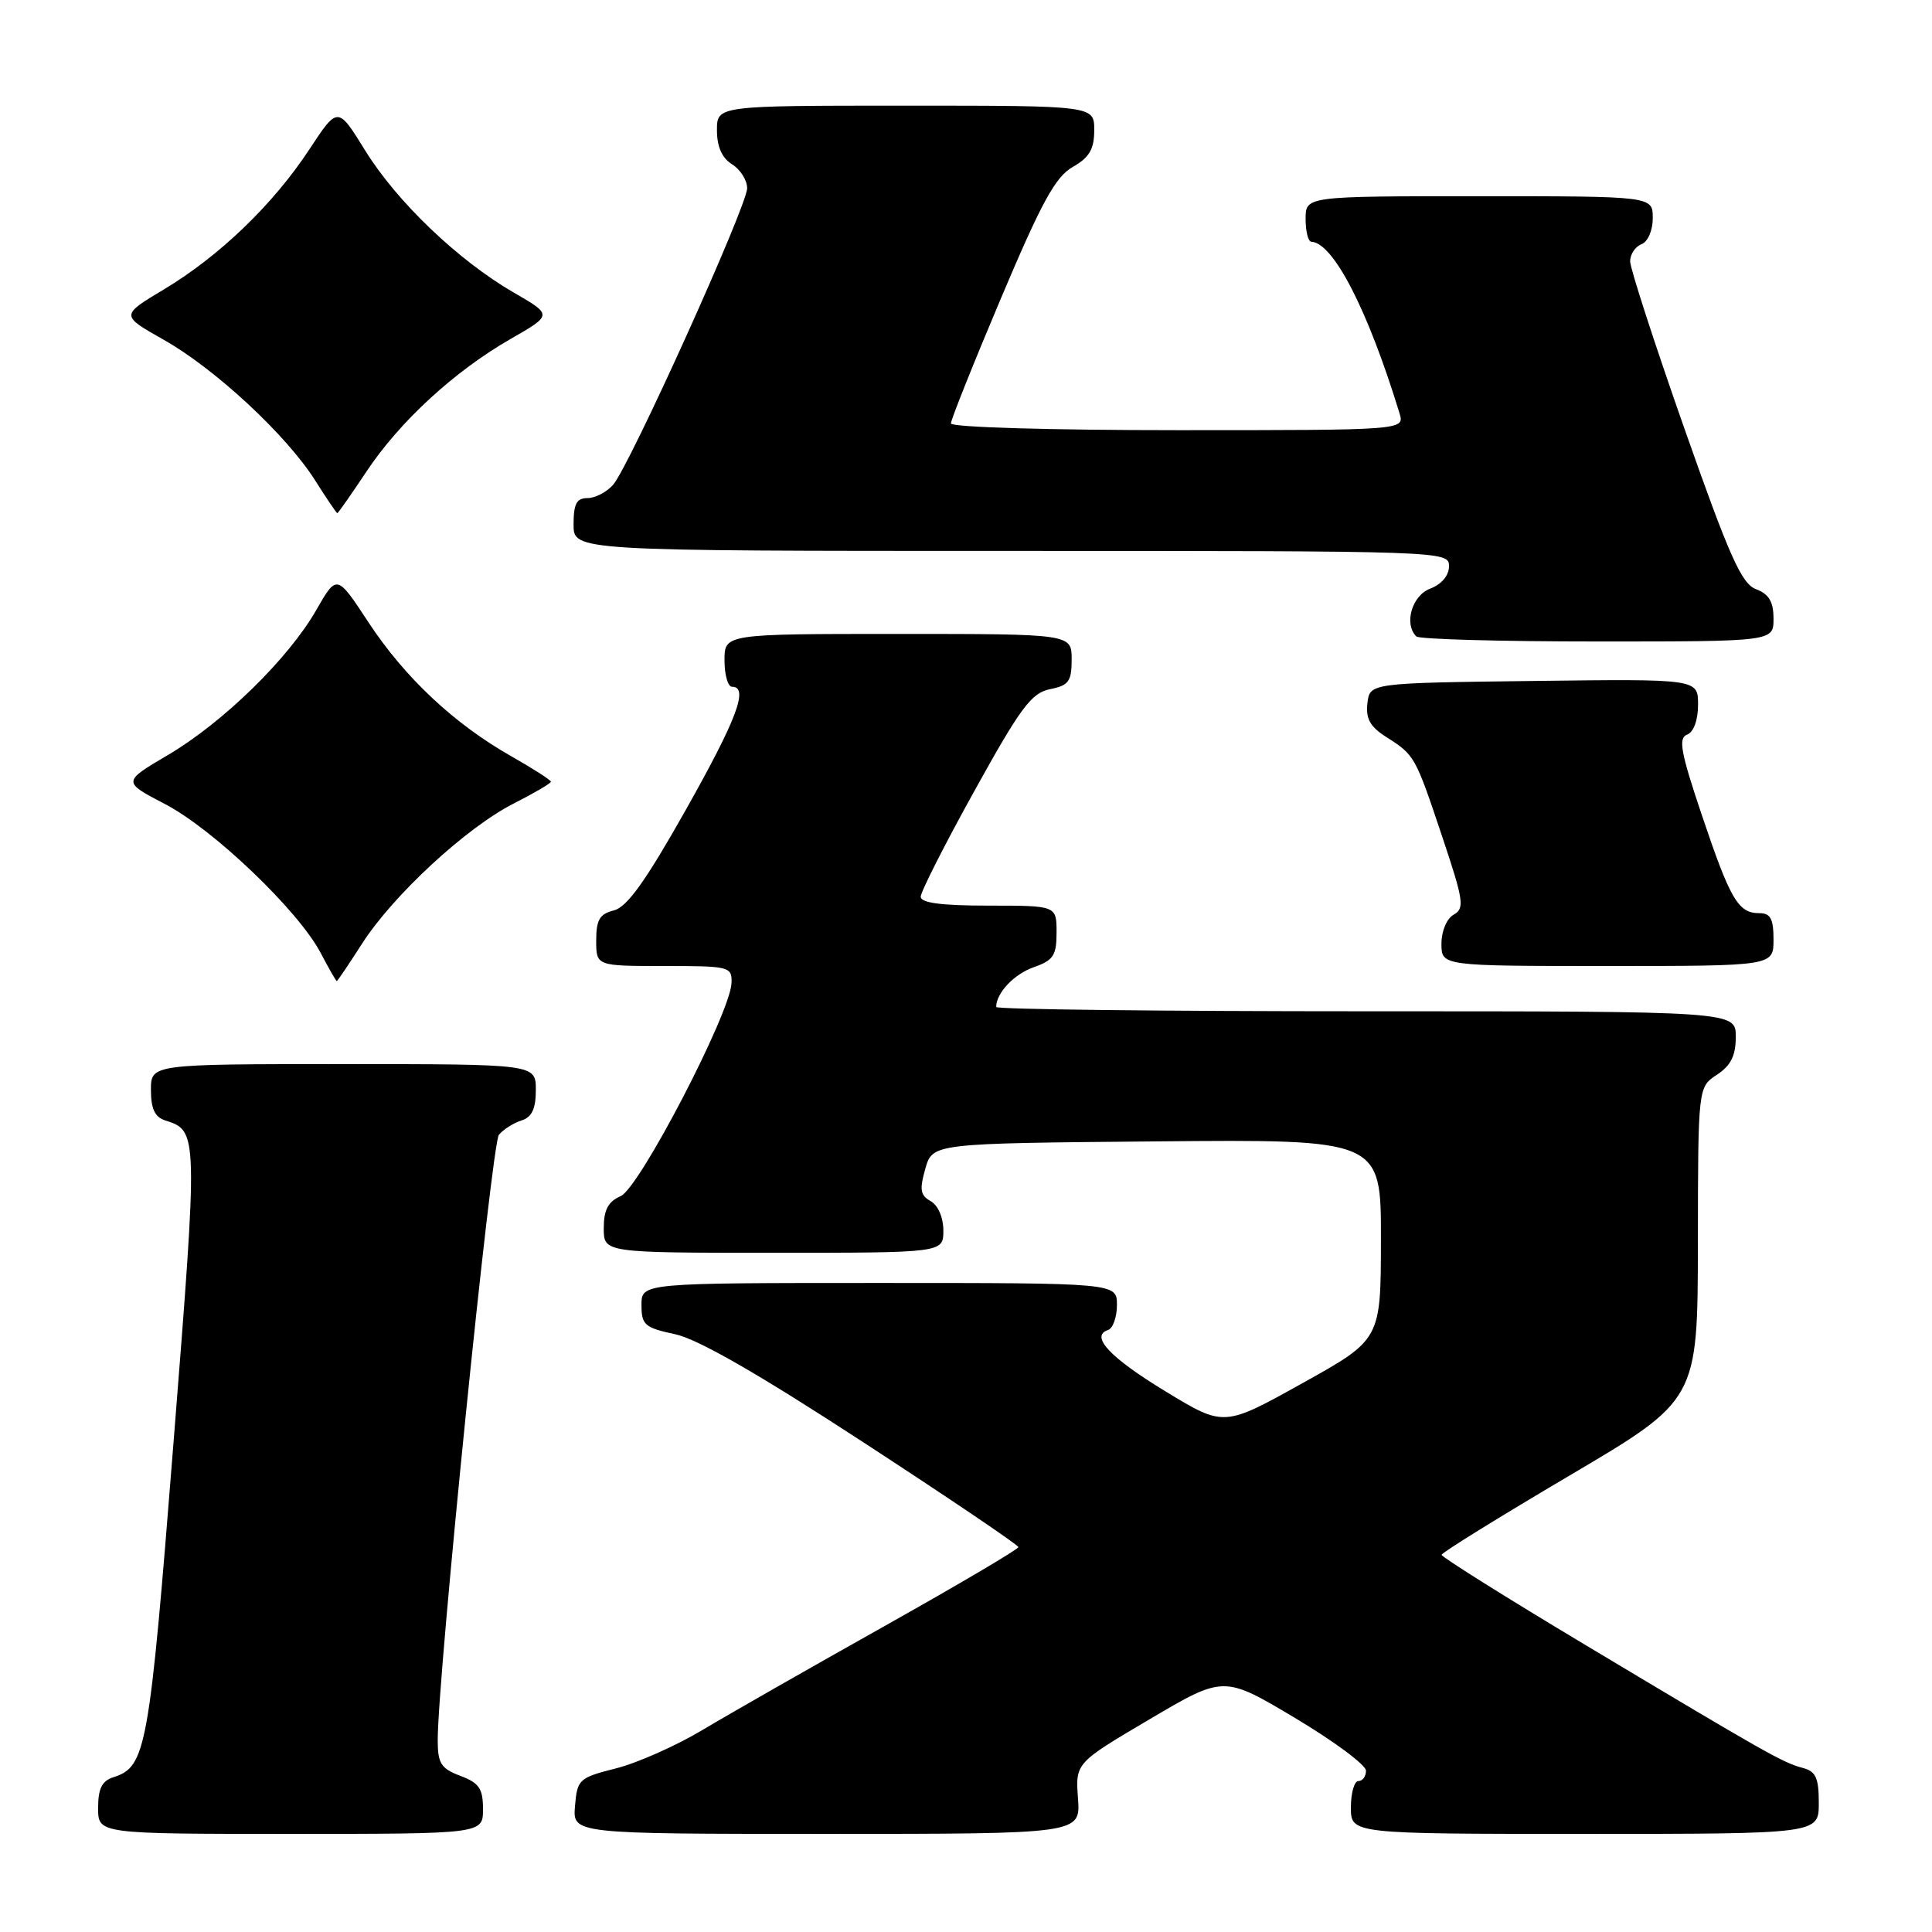 <?xml version="1.0" encoding="UTF-8" standalone="no"?>
<!DOCTYPE svg PUBLIC "-//W3C//DTD SVG 1.1//EN" "http://www.w3.org/Graphics/SVG/1.1/DTD/svg11.dtd" >
<svg xmlns="http://www.w3.org/2000/svg" xmlns:xlink="http://www.w3.org/1999/xlink" version="1.1" viewBox="0 0 256 256">
 <g >
 <path fill="currentColor"
d=" M 64.00 239.72 C 64.00 236.99 63.49 236.25 61.00 235.31 C 58.43 234.34 58.00 233.66 58.00 230.58 C 58.00 222.14 65.14 151.53 66.11 150.36 C 66.70 149.66 68.04 148.80 69.09 148.47 C 70.48 148.03 71.00 146.93 71.00 144.43 C 71.00 141.00 71.00 141.00 45.50 141.00 C 20.00 141.00 20.00 141.00 20.00 144.43 C 20.00 146.93 20.52 148.03 21.91 148.47 C 26.25 149.85 26.25 150.00 22.99 191.17 C 19.77 231.86 19.37 234.11 15.03 235.49 C 13.51 235.97 13.00 237.00 13.00 239.57 C 13.00 243.00 13.00 243.00 38.50 243.00 C 64.00 243.00 64.00 243.00 64.00 239.72 Z  M 142.84 238.30 C 142.50 233.61 142.50 233.61 152.33 227.81 C 162.16 222.01 162.16 222.01 171.58 227.63 C 176.76 230.72 181.00 233.87 181.00 234.62 C 181.00 235.38 180.55 236.00 180.00 236.00 C 179.45 236.00 179.00 237.57 179.00 239.50 C 179.00 243.00 179.00 243.00 210.00 243.00 C 241.00 243.00 241.00 243.00 241.00 238.91 C 241.00 235.57 240.61 234.71 238.87 234.26 C 236.25 233.57 234.04 232.32 210.16 218.02 C 199.62 211.71 191.01 206.31 191.02 206.02 C 191.04 205.73 198.68 201.00 208.00 195.50 C 224.95 185.50 224.95 185.50 224.98 164.77 C 225.00 144.05 225.00 144.05 227.50 142.41 C 229.35 141.19 230.00 139.89 230.00 137.38 C 230.00 134.00 230.00 134.00 181.00 134.00 C 154.05 134.00 132.00 133.75 132.00 133.43 C 132.00 131.58 134.37 129.07 136.98 128.16 C 139.58 127.25 140.00 126.61 140.00 123.55 C 140.00 120.00 140.00 120.00 131.00 120.00 C 124.74 120.00 122.00 119.64 122.00 118.82 C 122.00 118.17 125.21 111.84 129.13 104.77 C 135.24 93.73 136.67 91.82 139.13 91.32 C 141.61 90.83 142.00 90.29 142.00 87.38 C 142.00 84.00 142.00 84.00 119.00 84.00 C 96.00 84.00 96.00 84.00 96.00 87.50 C 96.00 89.42 96.45 91.00 97.00 91.00 C 99.26 91.00 97.63 95.32 90.85 107.35 C 85.56 116.74 83.09 120.19 81.35 120.63 C 79.46 121.10 79.00 121.88 79.00 124.61 C 79.00 128.00 79.00 128.00 88.00 128.00 C 96.69 128.00 97.00 128.08 96.93 130.25 C 96.80 134.19 84.74 157.40 82.25 158.49 C 80.58 159.22 80.00 160.31 80.00 162.74 C 80.00 166.00 80.00 166.00 102.50 166.00 C 125.00 166.00 125.00 166.00 125.00 163.05 C 125.00 161.33 124.30 159.71 123.32 159.16 C 121.94 158.39 121.82 157.63 122.61 154.86 C 123.57 151.50 123.57 151.50 153.29 151.24 C 183.00 150.97 183.00 150.97 182.98 164.24 C 182.97 177.50 182.97 177.50 172.58 183.28 C 162.18 189.07 162.18 189.07 154.51 184.41 C 147.08 179.90 144.39 177.04 146.82 176.23 C 147.47 176.01 148.00 174.52 148.00 172.92 C 148.00 170.00 148.00 170.00 116.50 170.00 C 85.00 170.00 85.00 170.00 85.00 172.92 C 85.00 175.56 85.42 175.93 89.45 176.79 C 92.46 177.43 100.48 182.03 114.41 191.12 C 125.70 198.48 134.94 204.72 134.94 205.00 C 134.95 205.28 126.97 209.98 117.23 215.45 C 107.48 220.92 96.63 227.11 93.12 229.21 C 89.62 231.31 84.44 233.61 81.62 234.32 C 76.71 235.56 76.49 235.77 76.19 239.31 C 75.88 243.00 75.88 243.00 109.53 243.00 C 143.18 243.00 143.18 243.00 142.84 238.30 Z  M 47.98 125.03 C 52.10 118.61 61.82 109.63 68.09 106.46 C 70.79 105.09 73.00 103.79 73.00 103.58 C 73.00 103.37 70.64 101.85 67.75 100.21 C 60.18 95.92 53.64 89.78 48.83 82.47 C 44.63 76.08 44.63 76.08 41.91 80.83 C 38.24 87.25 29.57 95.73 22.24 100.05 C 16.22 103.60 16.22 103.60 21.86 106.54 C 28.26 109.87 39.52 120.64 42.48 126.25 C 43.56 128.31 44.53 130.00 44.62 130.00 C 44.72 130.00 46.23 127.76 47.98 125.03 Z  M 235.00 124.50 C 235.00 121.74 234.60 121.00 233.12 121.00 C 230.32 121.00 229.28 119.22 225.52 108.06 C 222.70 99.68 222.35 97.80 223.55 97.34 C 224.42 97.01 225.00 95.43 225.00 93.37 C 225.00 89.96 225.00 89.96 203.25 90.23 C 181.50 90.50 181.50 90.50 181.19 93.19 C 180.95 95.23 181.55 96.30 183.69 97.66 C 187.47 100.07 187.52 100.16 191.11 110.89 C 193.94 119.33 194.09 120.37 192.63 121.19 C 191.70 121.71 191.00 123.36 191.00 125.05 C 191.00 128.00 191.00 128.00 213.00 128.00 C 235.00 128.00 235.00 128.00 235.00 124.50 Z  M 235.00 81.98 C 235.00 79.73 234.40 78.72 232.68 78.07 C 230.76 77.34 229.16 73.76 223.18 56.75 C 219.23 45.51 216.00 35.55 216.00 34.62 C 216.00 33.70 216.68 32.68 217.50 32.36 C 218.36 32.03 219.00 30.54 219.00 28.89 C 219.00 26.00 219.00 26.00 196.00 26.00 C 173.00 26.00 173.00 26.00 173.00 29.00 C 173.00 30.65 173.34 32.01 173.75 32.03 C 176.67 32.16 181.24 41.03 185.44 54.75 C 186.13 57.00 186.13 57.00 156.07 57.00 C 139.17 57.00 126.00 56.61 126.00 56.11 C 126.00 55.62 128.99 48.14 132.65 39.48 C 138.02 26.78 139.85 23.42 142.15 22.12 C 144.35 20.86 144.99 19.77 144.99 17.25 C 145.00 14.00 145.00 14.00 120.00 14.00 C 95.00 14.00 95.00 14.00 95.00 17.26 C 95.00 19.44 95.66 20.93 97.00 21.77 C 98.10 22.45 99.00 23.88 99.00 24.94 C 99.00 27.28 83.40 61.79 81.23 64.25 C 80.38 65.21 78.86 66.00 77.85 66.00 C 76.40 66.00 76.00 66.76 76.00 69.50 C 76.00 73.00 76.00 73.00 134.00 73.00 C 191.57 73.00 192.00 73.02 192.00 75.02 C 192.00 76.26 191.03 77.42 189.50 78.00 C 187.09 78.92 186.00 82.67 187.67 84.33 C 188.03 84.70 198.83 85.00 211.67 85.00 C 235.00 85.00 235.00 85.00 235.00 81.98 Z  M 48.54 62.51 C 52.95 55.86 60.24 49.16 67.68 44.90 C 73.21 41.73 73.21 41.73 68.08 38.77 C 60.73 34.52 52.57 26.72 48.38 19.93 C 44.76 14.07 44.76 14.07 41.00 19.78 C 36.22 27.06 29.09 33.93 21.73 38.34 C 15.97 41.79 15.97 41.79 21.69 45.02 C 28.51 48.87 37.96 57.65 41.76 63.66 C 43.27 66.05 44.59 68.00 44.70 68.00 C 44.80 68.00 46.53 65.53 48.54 62.51 Z "/>
</g>
</svg>